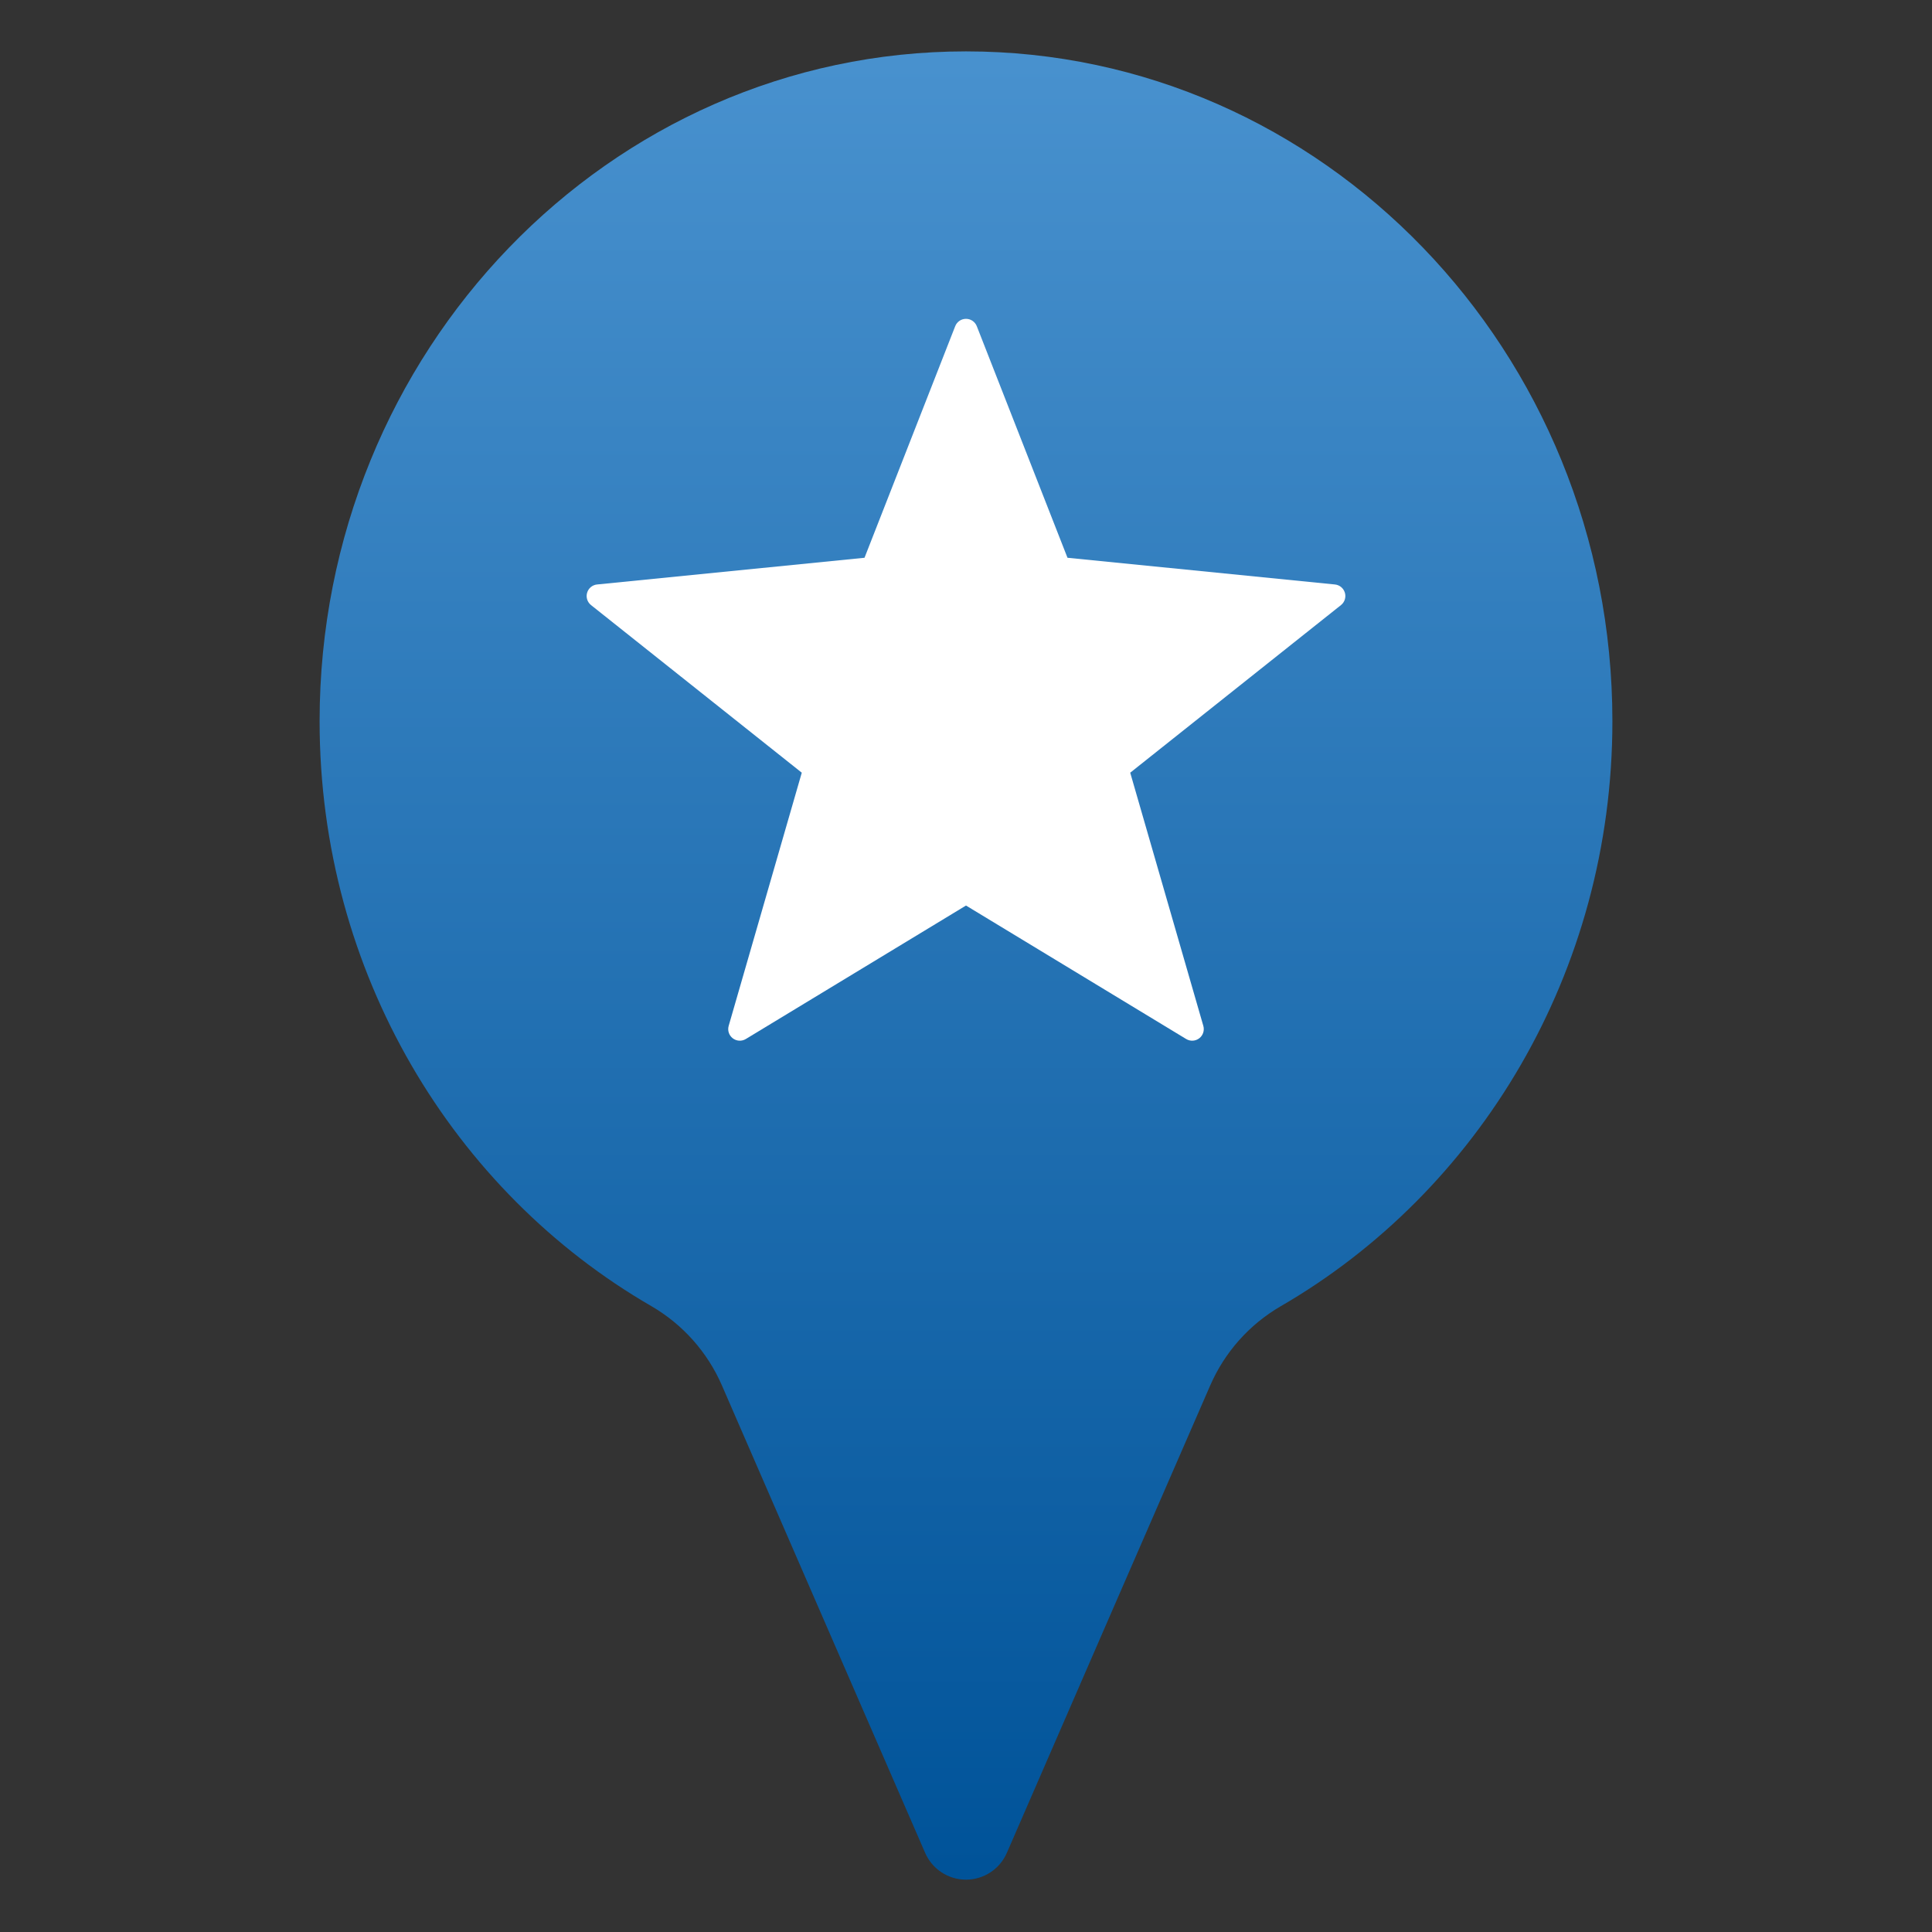 <?xml version="1.0" encoding="UTF-8" standalone="no"?><!DOCTYPE svg PUBLIC "-//W3C//DTD SVG 1.1//EN" "http://www.w3.org/Graphics/SVG/1.1/DTD/svg11.dtd"><svg width="100%" height="100%" viewBox="0 0 500 500" version="1.1" xmlns="http://www.w3.org/2000/svg" xmlns:xlink="http://www.w3.org/1999/xlink" xml:space="preserve" xmlns:serif="http://www.serif.com/" style="fill-rule:evenodd;clip-rule:evenodd;stroke-linejoin:round;stroke-miterlimit:2;"><rect x="0" y="0" width="500" height="500" fill="#333333" stroke="none"/><g><path d="M186.826,358.533c-3.738,-8.597 -10.124,-15.775 -18.226,-20.488c-51.229,-29.619 -85.887,-86.351 -85.887,-151.405c-0,-95.67 74.959,-173.342 167.287,-173.342c92.328,-0 167.287,77.672 167.287,173.342c0,65.054 -34.658,121.786 -85.87,151.434c-8.096,4.71 -14.476,11.883 -18.211,20.473c-11.859,27.19 -37.952,87.204 -52.635,120.976c-1.829,4.208 -5.982,6.931 -10.571,6.931c-4.589,-0 -8.742,-2.723 -10.571,-6.931c-14.683,-33.772 -40.776,-93.786 -52.603,-120.99Z" style="fill:url(#_Linear1);"/></g><path d="M247.207,84.419c0.45,-1.149 1.558,-1.905 2.793,-1.905c1.235,-0 2.343,0.756 2.793,1.905c6.765,17.272 23.473,59.931 23.473,59.931c0,0 50.039,4.997 69.209,6.912c1.215,0.121 2.235,0.967 2.58,2.138c0.345,1.171 -0.055,2.435 -1.011,3.195c-15.098,12.007 -54.544,43.378 -54.544,43.378c-0,0 13.571,46.998 18.92,65.524c0.343,1.187 -0.077,2.463 -1.059,3.214c-0.981,0.751 -2.322,0.824 -3.379,0.184c-16.241,-9.847 -56.982,-34.545 -56.982,-34.545c-0,0 -40.741,24.698 -56.982,34.545c-1.057,0.64 -2.398,0.567 -3.379,-0.184c-0.982,-0.751 -1.402,-2.027 -1.059,-3.214c5.349,-18.526 18.92,-65.524 18.92,-65.524c-0,0 -39.446,-31.371 -54.544,-43.378c-0.956,-0.76 -1.356,-2.024 -1.011,-3.195c0.345,-1.171 1.365,-2.017 2.58,-2.138c19.17,-1.915 69.209,-6.912 69.209,-6.912c-0,0 16.708,-42.659 23.473,-59.931Z" style="fill:#fff;"/><defs><linearGradient id="_Linear1" x1="0" y1="0" x2="1" y2="0" gradientUnits="userSpaceOnUse" gradientTransform="matrix(2.89877e-14,473.404,-473.404,2.89877e-14,250,13.298)"><stop offset="0" style="stop-color:#4891ce;stop-opacity:1"/><stop offset="1" style="stop-color:#005399;stop-opacity:1"/></linearGradient></defs></svg>